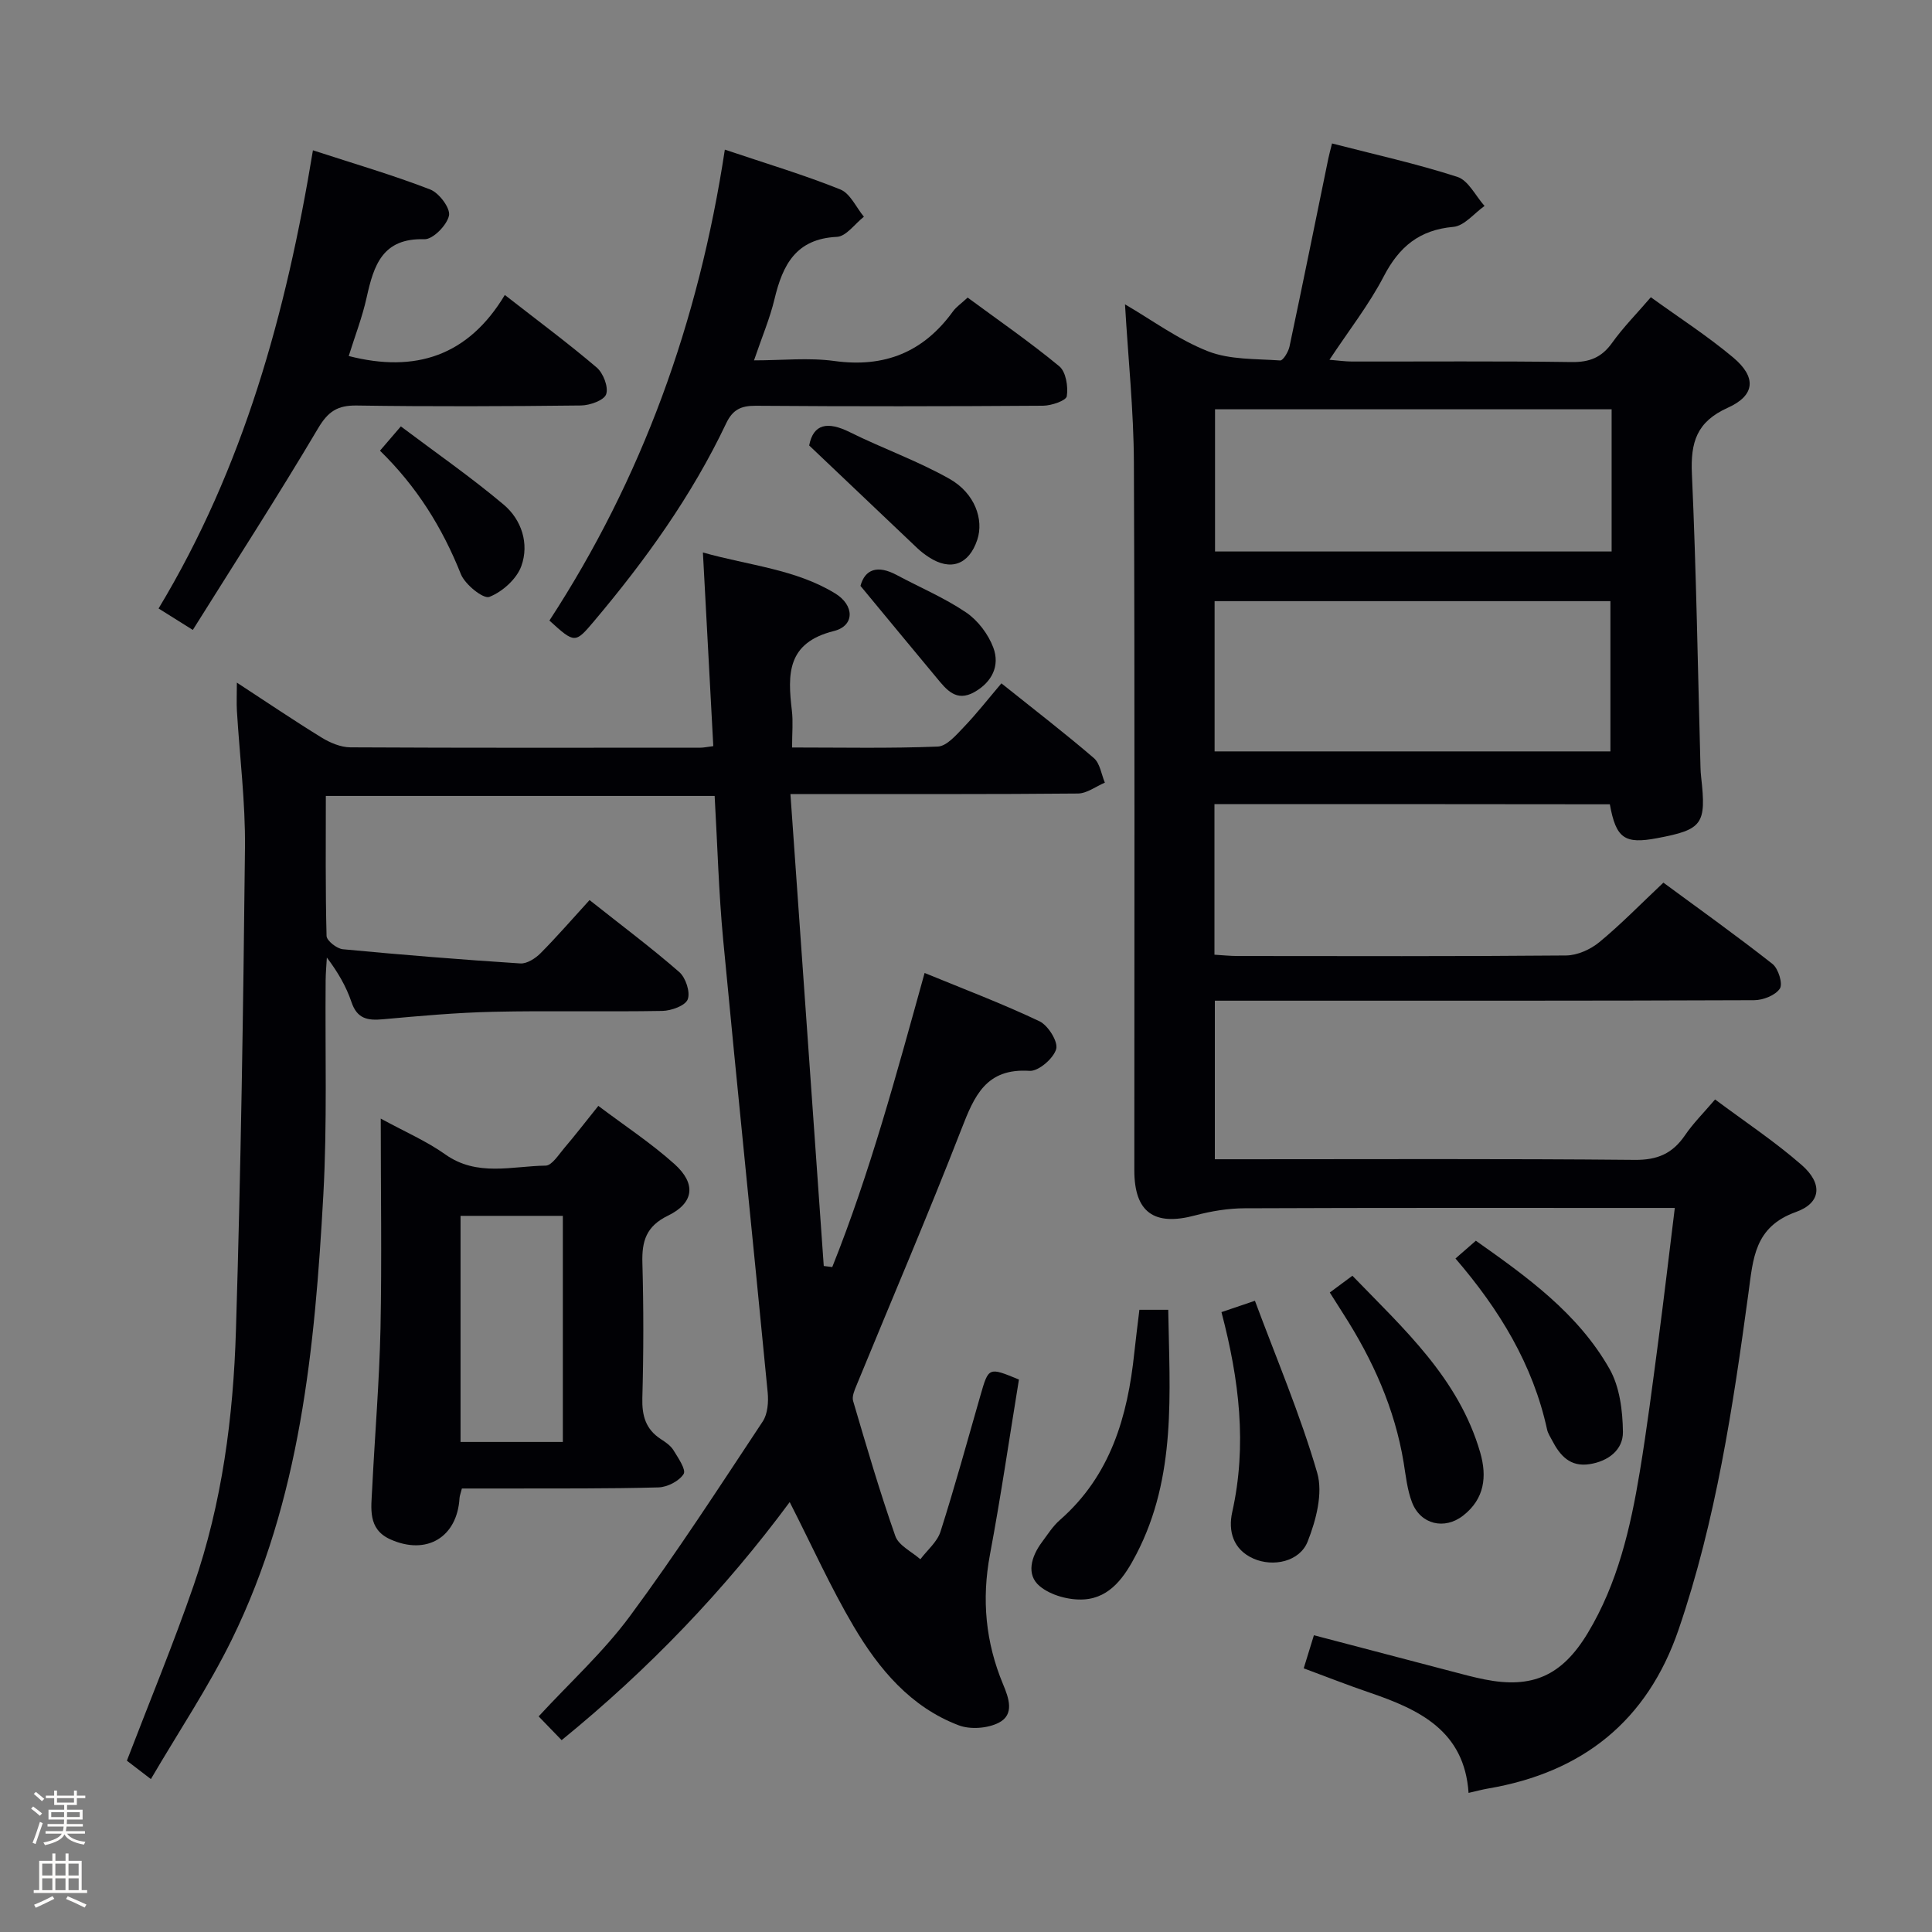<svg enable-background="new 0 0 400 400" viewBox="0 0 400 400" xmlns="http://www.w3.org/2000/svg"><rect x="0" y="0" width="400" height="400" fill="#808080" stroke="none"/><path d="m6.44 374.46.42-.45c.65.47 1.27.95 1.85 1.44l-.45.49c-.65-.56-1.25-1.06-1.82-1.48m.93 7.33-.63-.26c.55-1.36 1.05-2.8 1.52-4.33.19.1.38.19.59.27-.46 1.29-.95 2.73-1.48 4.32m-.38-10.38.44-.42c.43.34 1.01.82 1.74 1.44l-.49.49c-.53-.51-1.09-1.01-1.69-1.51m2.5.35h1.72v-1.04h.59v1.04h3.52v-1.04h.59v1.04h1.75v.53h-1.75v1.42h-2.03v.97h3.22v2.03h-3.24c0 .35-.01.66-.03.93h3.32v.53h-3.37c-.03.27-.08.58-.15.94h3.96v.53h-3.71c.67.92 1.93 1.48 3.79 1.68-.13.24-.23.44-.29.59-2.13-.38-3.48-1.08-4.04-2.12-.43.97-1.77 1.72-4.03 2.23-.09-.19-.2-.37-.33-.55 2.1-.42 3.37-1.03 3.81-1.83h-3.36v-.53h3.58c.08-.29.13-.61.16-.94h-3.33v-.53h3.39c.02-.27.04-.58.04-.93h-3.23v-2.03h3.25v-.97h-2.07v-1.42h-1.73zm1.12 3.44v1h2.65c.01-.3.02-.44.01-.4v-.25-.35zm1.19-2h3.52v-.91h-3.52zm4.71 2h-2.63v.59c0 .15-.01.28-.01.4h2.64z" fill="#fcfbfa"/><path d="m13.56 383.74h.63v1.52h2.72v6.07h1.13v.6h-11.06v-.6h1.13v-6.07h2.73v-1.52h.63v1.52h2.1v-1.52zm-2.69 8.83.38.56c-1.24.63-2.53 1.25-3.85 1.85-.1-.21-.21-.42-.34-.63 1.36-.55 2.63-1.15 3.81-1.78m-2.13-4.27h2.1v-2.45h-2.1zm0 3.04h2.1v-2.46h-2.1zm2.72-3.04h2.1v-2.45h-2.1zm0 3.04h2.1v-2.46h-2.1zm6.07 3.6c-1.41-.71-2.7-1.3-3.86-1.78l.35-.56c1.45.62 2.75 1.19 3.88 1.72zm-1.25-9.09h-2.1v2.45h2.1zm-2.09 5.49h2.1v-2.46h-2.1z" fill="#fcfbfa"/><g fill="#010105"><path d="m251.44 166.48v31.18c1.64.1 3.23.27 4.82.27 22.66.02 45.32.09 67.98-.11 2.33-.02 5.05-1.24 6.89-2.76 4.48-3.69 8.55-7.89 13.26-12.32 7.54 5.56 15.21 11.03 22.59 16.84 1.21.96 2.18 4.11 1.52 5.1-.92 1.39-3.46 2.39-5.31 2.4-34.49.14-68.98.1-103.48.1-2.62 0-5.25 0-8.19 0v32.83h5.45c27.16 0 54.32-.13 81.48.13 4.72.05 7.83-1.32 10.4-5.08 1.66-2.45 3.8-4.57 6.24-7.43 6.13 4.58 12.37 8.71 17.95 13.59 4.34 3.8 4.07 7.82-1.21 9.71-8.63 3.09-8.86 9.65-9.84 16.84-3.2 23.51-6.72 46.98-14.44 69.57-6.49 19-19.92 29.63-39.48 32.96-1.13.19-2.25.5-4.02.9-.86-12.88-10.23-17.27-20.53-20.78-4.39-1.49-8.71-3.2-13.6-5.01.7-2.26 1.35-4.37 2.11-6.85 9.75 2.56 19.17 5.04 28.59 7.5 2.24.59 4.49 1.2 6.76 1.65 9.82 1.95 15.99-.72 21.34-9.59 6.2-10.28 8.86-21.79 10.79-33.46 1.49-9.01 2.64-18.08 3.84-27.14 1.17-8.88 2.21-17.78 3.4-27.43-2.07 0-3.83 0-5.58 0-27.83 0-55.65-.05-83.48.07-3.41.01-6.91.59-10.22 1.47-8.52 2.29-12.62-.62-12.62-9.34 0-48.82.11-97.65-.09-146.47-.04-10.77-1.18-21.53-1.84-32.81 5.57 3.24 11.04 7.3 17.16 9.71 4.55 1.79 9.93 1.55 14.97 1.91.59.04 1.7-1.79 1.93-2.89 2.75-12.96 5.37-25.96 8.04-38.94.16-.78.38-1.55.76-3.1 8.81 2.28 17.51 4.19 25.95 6.92 2.29.74 3.77 3.94 5.63 6.02-2.14 1.51-4.19 4.13-6.45 4.33-7.05.63-11.23 4.11-14.42 10.25-3.04 5.85-7.18 11.13-11.24 17.27 1.89.15 3.26.36 4.64.36 15.16.02 30.33-.11 45.49.11 3.72.05 6.23-.95 8.39-3.98 2.3-3.22 5.12-6.06 8.02-9.44 5.83 4.22 11.72 8.01 17.04 12.47 4.84 4.06 4.61 7.84-1.11 10.41-6.47 2.91-7.72 7.17-7.43 13.67.91 20.27 1.23 40.57 1.78 60.86.02.67.06 1.33.14 1.99 1.09 9.71.29 10.82-9.1 12.59-6.76 1.28-8.53.06-9.81-7.01-27.05-.04-54.15-.04-81.86-.04zm.03-10.91h81.95c0-10.58 0-20.8 0-31.11-27.48 0-54.57 0-81.95 0zm82.2-70.83c-27.6 0-54.79 0-82.11 0v29.44h82.11c0-9.86 0-19.32 0-29.44z"/><path d="m163.5 310.99c-13.47 18.2-29.17 34.6-47.22 49.29-1.58-1.63-3.07-3.17-4.76-4.92 6.45-7 13.4-13.32 18.88-20.73 9.68-13.08 18.53-26.77 27.52-40.34 1.03-1.56 1.21-4.04 1.02-6.01-3.02-31.26-6.26-62.5-9.22-93.77-.92-9.75-1.18-19.56-1.76-29.72-26.78 0-53.31 0-80.5 0 0 9.78-.1 19.39.15 28.99.03.98 2.12 2.63 3.37 2.75 12.23 1.16 24.48 2.15 36.74 2.94 1.37.09 3.13-1.04 4.19-2.11 3.4-3.42 6.56-7.08 10.15-11.01 6.76 5.36 12.85 9.91 18.57 14.9 1.34 1.17 2.32 4.15 1.76 5.65-.49 1.31-3.39 2.36-5.25 2.4-11.66.21-23.34-.08-35 .18-7.63.17-15.25.86-22.85 1.55-3.17.29-5.35-.08-6.52-3.56-1.09-3.23-2.84-6.24-5.1-9.22-.09 1.57-.23 3.14-.25 4.71-.13 14.83.34 29.69-.48 44.48-1.75 31.59-4.74 63.08-18.97 92.06-4.81 9.79-10.94 18.94-16.73 28.84-2.38-1.83-3.89-2.98-4.97-3.81 4.76-12.41 9.65-24.21 13.81-36.25 5.91-17.09 8.23-34.95 8.77-52.9 1.02-33.27 1.52-66.56 1.87-99.85.1-9.44-1.1-18.9-1.67-28.35-.1-1.62-.01-3.26-.01-5.85 6.25 4.08 11.83 7.86 17.57 11.39 1.75 1.07 3.93 1.99 5.92 2.01 24.17.13 48.33.08 72.5.07.65 0 1.29-.15 2.65-.32-.7-13.06-1.4-26.07-2.15-40.09 9.71 2.72 19.18 3.46 27.38 8.47 4.01 2.45 4.09 6.7-.27 7.79-9.76 2.43-9.58 8.96-8.69 16.48.27 2.28.04 4.62.04 7.63 10.31 0 20.25.21 30.16-.19 1.87-.08 3.84-2.41 5.41-4.05 2.64-2.75 5-5.78 7.77-9.04 7.1 5.68 13.26 10.41 19.14 15.47 1.28 1.1 1.55 3.37 2.28 5.09-1.86.78-3.71 2.23-5.58 2.25-17.66.17-35.33.1-53 .11-1.81 0-3.61 0-6.52 0 2.32 32.93 4.61 65.32 6.9 97.71.59.07 1.18.15 1.76.22 7.81-19.51 13.26-39.8 19.12-60.89 8.07 3.32 16.07 6.34 23.76 9.99 1.8.85 3.92 4.24 3.48 5.77-.56 1.95-3.67 4.63-5.51 4.51-9.02-.6-11.44 5.19-14.11 12.07-6.92 17.79-14.45 35.34-21.7 53-.43 1.04-1 2.34-.72 3.28 2.76 9.37 5.5 18.76 8.74 27.97.69 1.96 3.4 3.22 5.18 4.8 1.43-1.9 3.49-3.59 4.17-5.72 2.97-9.32 5.56-18.76 8.26-28.17 1.7-5.92 1.68-5.92 7.98-3.32-1.97 12.05-3.74 24.19-6 36.24-1.74 9.3-.91 18.16 2.71 26.84 1.19 2.85 2.43 6.27-.88 7.97-2.3 1.18-5.88 1.45-8.29.54-9.97-3.77-16.55-11.67-21.76-20.49-4.79-8.11-8.67-16.77-13.24-25.73z"/><path d="m78.83 231.59c5.03 2.75 9.48 4.66 13.35 7.41 6.61 4.69 13.81 2.42 20.79 2.33 1.29-.02 2.66-2.23 3.81-3.58 2.26-2.65 4.39-5.41 7.1-8.79 5.36 4.05 10.9 7.68 15.78 12.06 4.52 4.07 4.03 8.04-1.35 10.66-4.53 2.2-5.44 5.28-5.31 9.79.26 9.32.25 18.65-.01 27.97-.1 3.66.69 6.46 3.81 8.5.97.63 2.03 1.34 2.62 2.29.97 1.58 2.67 4.06 2.12 4.94-.92 1.47-3.36 2.72-5.19 2.78-10.48.29-20.97.2-31.46.23-3.12.01-6.23 0-9.26 0-.27 1.05-.46 1.51-.49 1.98-.48 8.11-6.81 11.93-14.34 8.54-4.72-2.13-3.94-6.45-3.75-10.4.55-11.11 1.49-22.21 1.73-33.32.28-14.14.05-28.29.05-43.39zm37.7 66.95c0-15.75 0-31.13 0-46.81-7.2 0-14.1 0-21.18 0v46.81z"/><path d="m150.07 30.98c8.61 2.9 16.39 5.22 23.9 8.24 2.06.82 3.28 3.71 4.89 5.65-1.86 1.46-3.67 4.08-5.59 4.17-8.51.4-11.23 5.83-12.92 12.89-.95 3.99-2.59 7.82-4.24 12.68 5.85 0 11.34-.6 16.64.13 10.41 1.43 18.45-1.84 24.56-10.28.67-.92 1.67-1.59 3.03-2.85 6.36 4.69 12.88 9.19 18.97 14.22 1.38 1.14 1.87 4.21 1.56 6.2-.14.92-3.19 1.96-4.92 1.97-19.83.14-39.65.16-59.48.01-3.08-.02-4.79.82-6.13 3.65-7.11 14.98-16.71 28.33-27.36 40.96-3.9 4.63-4 4.62-9.23-.14 19.16-29.39 30.89-61.74 36.32-97.5z"/><path d="m64.79 31.12c8.69 2.83 16.61 5.14 24.28 8.11 1.84.71 4.21 3.88 3.89 5.4-.42 1.99-3.33 4.95-5.08 4.9-8.69-.28-10.49 5.38-11.96 12.01-.91 4.14-2.47 8.14-3.72 12.17 13.79 3.54 24.73 0 32.32-12.64 6.89 5.38 13.13 10 19.02 15.02 1.36 1.16 2.47 4.04 1.96 5.53-.43 1.26-3.37 2.31-5.21 2.33-15.48.18-30.96.24-46.44.01-3.98-.06-5.93 1.23-8 4.73-8.27 13.96-17.08 27.59-25.93 41.73-2.98-1.86-4.74-2.97-7.09-4.44 17.57-29.13 26.41-61.08 31.96-94.86z"/><path d="m235.9 271.18h5.97c.28 17.21 1.76 34.51-6.6 50.6-2.34 4.51-5.3 8.99-10.8 9.36-3.06.21-6.94-.83-9.23-2.76-2.83-2.38-1.73-6.12.45-9.05 1.19-1.6 2.28-3.35 3.76-4.64 10.5-9.19 14.02-21.44 15.4-34.65.3-2.81.66-5.61 1.05-8.86z"/><path d="m252.89 271.66c2.18-.74 3.85-1.31 6.93-2.35 4.46 12 9.4 23.6 12.89 35.61 1.24 4.25-.24 9.84-1.97 14.23-1.65 4.19-7.15 5.34-11.23 3.54-4.23-1.87-5.26-5.73-4.39-9.63 3.09-13.85 1.46-27.38-2.23-41.4z"/><path d="m275.32 267.6c1.74-1.29 2.93-2.18 4.68-3.47 10.6 10.97 22 21.2 26.46 36.59 1.45 5.01.88 9.61-3.51 13.05-3.88 3.04-8.85 1.86-10.61-2.74-.99-2.59-1.28-5.46-1.73-8.23-1.84-11.18-6.39-21.26-12.45-30.72-.89-1.39-1.77-2.78-2.84-4.48z"/><path d="m301.34 260.56c1.63-1.42 2.75-2.4 4.22-3.68 10.57 7.46 21.13 15.02 27.66 26.51 2.12 3.72 2.74 8.68 2.79 13.08.04 3.7-3.02 6.07-6.92 6.67-4.02.62-6.11-1.78-7.74-4.92-.38-.73-.87-1.46-1.04-2.24-2.93-13.47-9.87-24.84-18.97-35.42z"/><path d="m167.53 92.23c.86-4.49 3.82-5.04 8.42-2.75 6.81 3.38 14.06 5.94 20.65 9.67 5.25 2.97 7.12 8.43 5.74 12.59-1.72 5.18-5.53 6.56-10.04 3.61-.83-.54-1.63-1.15-2.35-1.83-7.31-6.92-14.6-13.86-22.42-21.29z"/><path d="m78.67 93.31c1.44-1.68 2.51-2.92 4.32-5.03 7.16 5.39 14.48 10.47 21.27 16.18 3.74 3.14 5.34 8.11 3.68 12.73-.96 2.68-3.94 5.35-6.63 6.39-1.24.48-5.03-2.56-5.89-4.71-3.82-9.58-9.09-18.09-16.75-25.56z"/><path d="m178.15 121.3c.94-3.48 3.57-4.36 7.5-2.25 4.8 2.57 9.88 4.71 14.37 7.75 2.44 1.65 4.59 4.5 5.63 7.27 1.41 3.75-.25 7.14-3.9 9.21-3.8 2.15-5.82-.52-7.86-2.98-5.05-6.06-10.06-12.14-15.74-19z"/></g></svg>